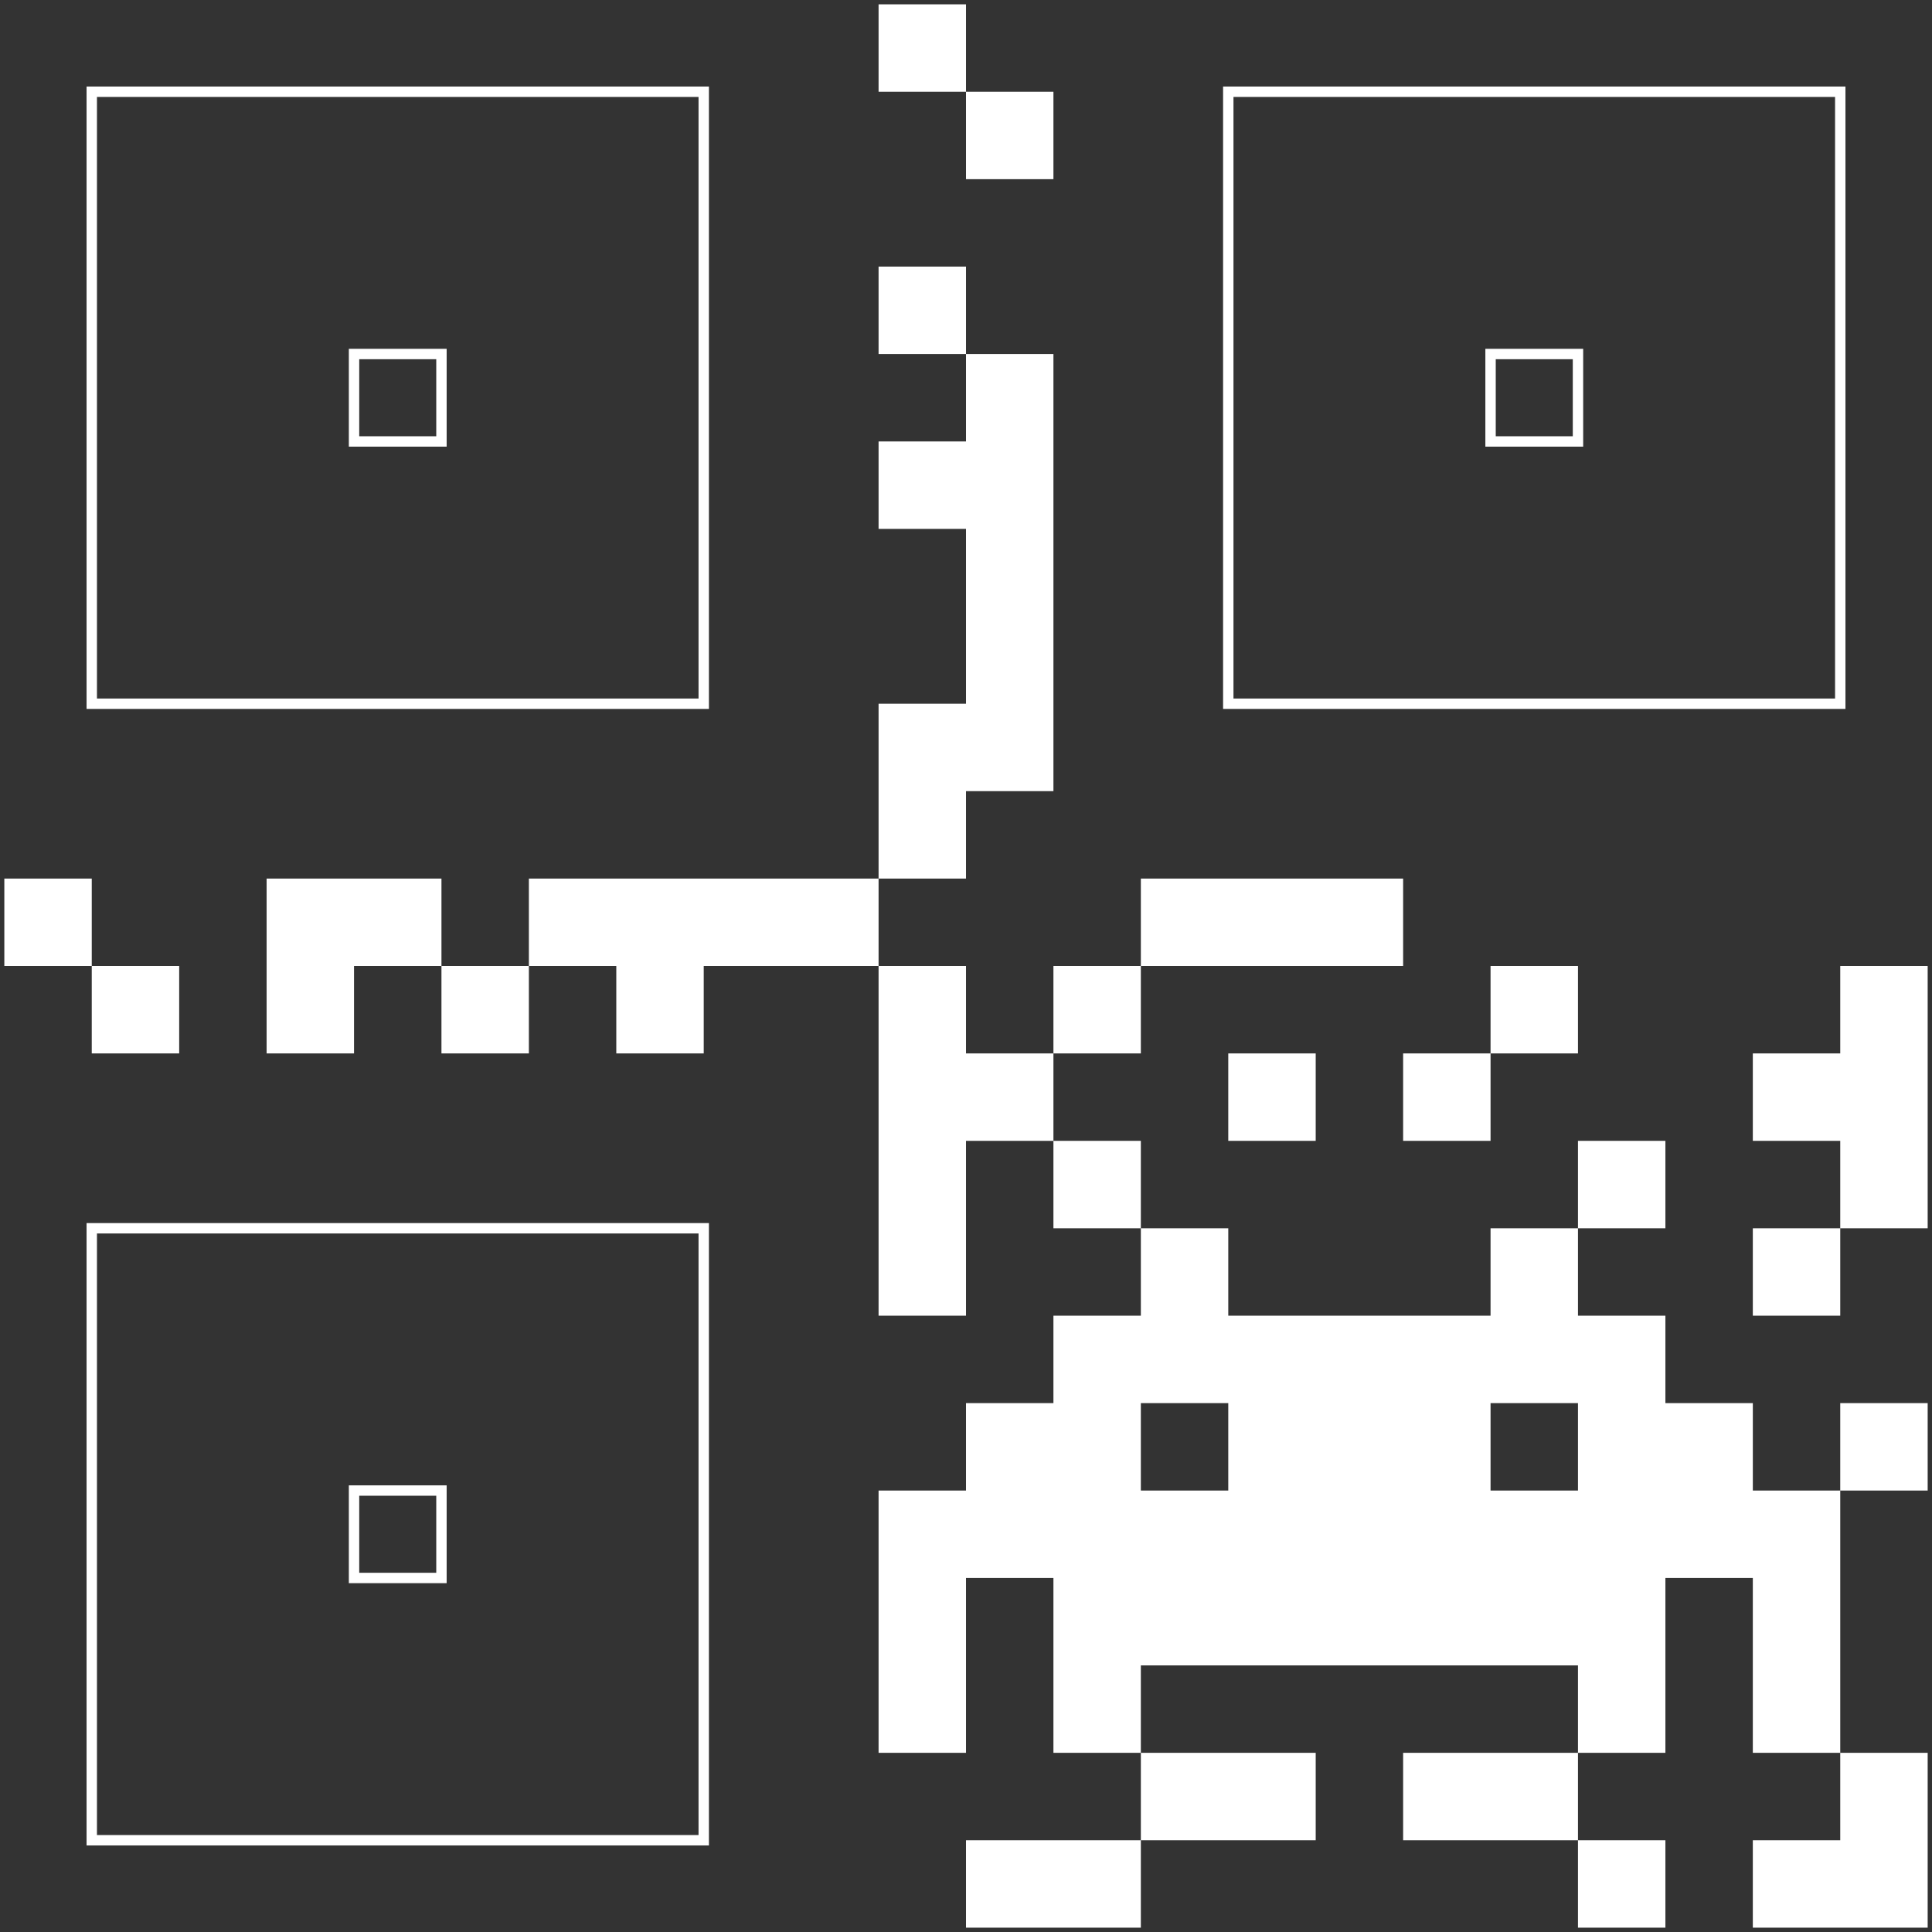 <svg width="372" height="372" viewBox="0 0 372 372" fill="none" xmlns="http://www.w3.org/2000/svg">
<rect x="0" y="0" width="372" height="372" fill="#333333" stroke="none"/>
<path fill-rule="evenodd" clip-rule="evenodd" d="M202.834 219.666H219.667V236.5H202.834V219.666ZM219.667 236.5H236.501V253.333H219.667V236.5ZM219.667 253.333H236.501V270.166H219.667V253.333ZM253.334 253.333H270.167V270.166H253.334V253.333ZM253.334 270.166H270.167V287H253.334V270.166ZM202.834 253.333H219.667V270.166H202.834V253.333ZM236.501 253.333H253.334V270.166H236.501V253.333ZM236.501 270.166H253.334V287H236.501V270.166ZM287.001 253.333H303.834V270.166H287.001V253.333ZM287.001 236.5H303.834V253.333H287.001V236.5ZM303.834 219.666H320.667V236.5H303.834V219.666ZM270.167 253.333H287.001V270.166H270.167V253.333ZM270.167 270.166H287.001V287H270.167V270.166ZM253.334 287H270.167V303.833H253.334V287ZM236.501 287H253.334V303.833H236.501V287ZM270.167 287H287.001V303.833H270.167V287ZM287.001 287H303.834V303.833H287.001V287ZM253.334 303.833H270.167V320.666H253.334V303.833ZM219.667 303.833H236.501V320.666H219.667V303.833ZM236.501 303.833H253.334V320.666H236.501V303.833ZM202.834 303.833H219.667V320.666H202.834V303.833ZM202.834 320.666H219.667V337.5H202.834V320.666ZM219.667 337.5H236.501V354.333H219.667V337.5ZM236.501 337.5H253.334V354.333H236.501V337.5ZM270.167 337.5H287.001V354.333H270.167V337.5ZM287.001 337.5H303.834V354.333H287.001V337.5ZM270.167 303.833H287.001V320.666H270.167V303.833ZM287.001 303.833H303.834V320.666H287.001V303.833ZM303.834 287H320.667V303.833H303.834V287ZM303.834 270.166H320.667V287H303.834V270.166ZM303.834 320.666H320.667V337.5H303.834V320.666ZM303.834 303.833H320.667V320.666H303.834V303.833ZM320.667 287H337.501V303.833H320.667V287ZM320.667 270.166H337.501V287H320.667V270.166ZM337.501 320.666H354.334V337.5H337.501V320.666ZM337.501 287H354.334V303.833H337.501V287ZM337.501 303.833H354.334V320.666H337.501V303.833ZM303.834 253.333H320.667V270.166H303.834V253.333ZM202.834 270.166H219.667V287H202.834V270.166ZM186.001 270.166H202.834V287H186.001V270.166ZM186.001 287H202.834V303.833H186.001V287ZM219.667 287H236.501V303.833H219.667V287ZM169.167 287H186.001V303.833H169.167V287ZM202.834 287H219.667V303.833H202.834V287ZM169.167 303.833H186.001V320.666H169.167V303.833ZM169.167 320.666H186.001V337.5H169.167V320.666ZM169.167 0.833H186.001V17.666H169.167V0.833ZM186.001 17.666H202.834V34.5H186.001V17.666ZM169.167 51.333H186.001V68.166H169.167V51.333ZM186.001 68.166H202.834V85H186.001V68.166ZM169.167 85H186.001V101.833H169.167V85ZM186.001 85H202.834V101.833H186.001V85ZM186.001 101.833H202.834V118.666H186.001V101.833ZM186.001 118.666H202.834V135.5H186.001V118.666ZM169.167 135.5H186.001V152.333H169.167V135.5ZM186.001 135.5H202.834V152.333H186.001V135.5ZM169.167 152.333H186.001V169.166H169.167V152.333ZM0.834 169.166H17.667V186H0.834V169.166ZM17.667 186H34.501V202.833H17.667V186ZM51.334 169.166H68.167V186H51.334V169.166ZM51.334 186H68.167V202.833H51.334V186ZM68.167 169.166H85.001V186H68.167V169.166ZM85.001 186H101.834V202.833H85.001V186ZM101.834 169.166H118.667V186H101.834V169.166ZM118.667 186H135.501V202.833H118.667V186ZM118.667 169.166H135.501V186H118.667V169.166ZM135.501 169.166H152.334V186H135.501V169.166ZM152.334 169.166H169.167V186H152.334V169.166ZM169.167 186H186.001V202.833H169.167V186ZM202.834 186H219.667V202.833H202.834V186ZM219.667 169.166H236.501V186H219.667V169.166ZM236.501 169.166H253.334V186H236.501V169.166ZM253.334 169.166H270.167V186H253.334V169.166ZM236.501 202.833H253.334V219.666H236.501V202.833ZM202.834 354.333H219.667V371.166H202.834V354.333ZM186.001 354.333H202.834V371.166H186.001V354.333ZM186.001 202.833H202.834V219.666H186.001V202.833ZM169.167 202.833H186.001V219.666H169.167V202.833ZM169.167 219.666H186.001V236.5H169.167V219.666ZM169.167 236.5H186.001V253.333H169.167V236.5ZM354.334 219.666H371.167V236.5H354.334V219.666ZM337.501 236.5H354.334V253.333H337.501V236.5ZM354.334 270.166H371.167V287H354.334V270.166ZM270.167 202.833H287.001V219.666H270.167V202.833ZM287.001 186H303.834V202.833H287.001V186ZM354.334 186H371.167V202.833H354.334V186ZM354.334 202.833H371.167V219.666H354.334V202.833ZM337.501 202.833H354.334V219.666H337.501V202.833ZM354.334 337.5H371.167V354.333H354.334V337.5ZM337.501 354.333H354.334V371.166H337.501V354.333ZM303.834 354.333H320.667V371.166H303.834V354.333ZM354.334 354.333H371.167V371.166H354.334V354.333Z" fill="white"/>
<path fill-rule="evenodd" clip-rule="evenodd" d="M236.501 17.666H354.335V135.5H236.501V17.666ZM17.668 17.666H135.501V135.5H17.668V17.666ZM17.668 236.5H135.501V354.333H17.668V236.5ZM287.001 68.166H303.835V85H287.001V68.166ZM68.168 68.166H85.001V85H68.168V68.166ZM68.168 287H85.001V303.833H68.168V287Z" stroke="white" stroke-width="2"/>
</svg>

